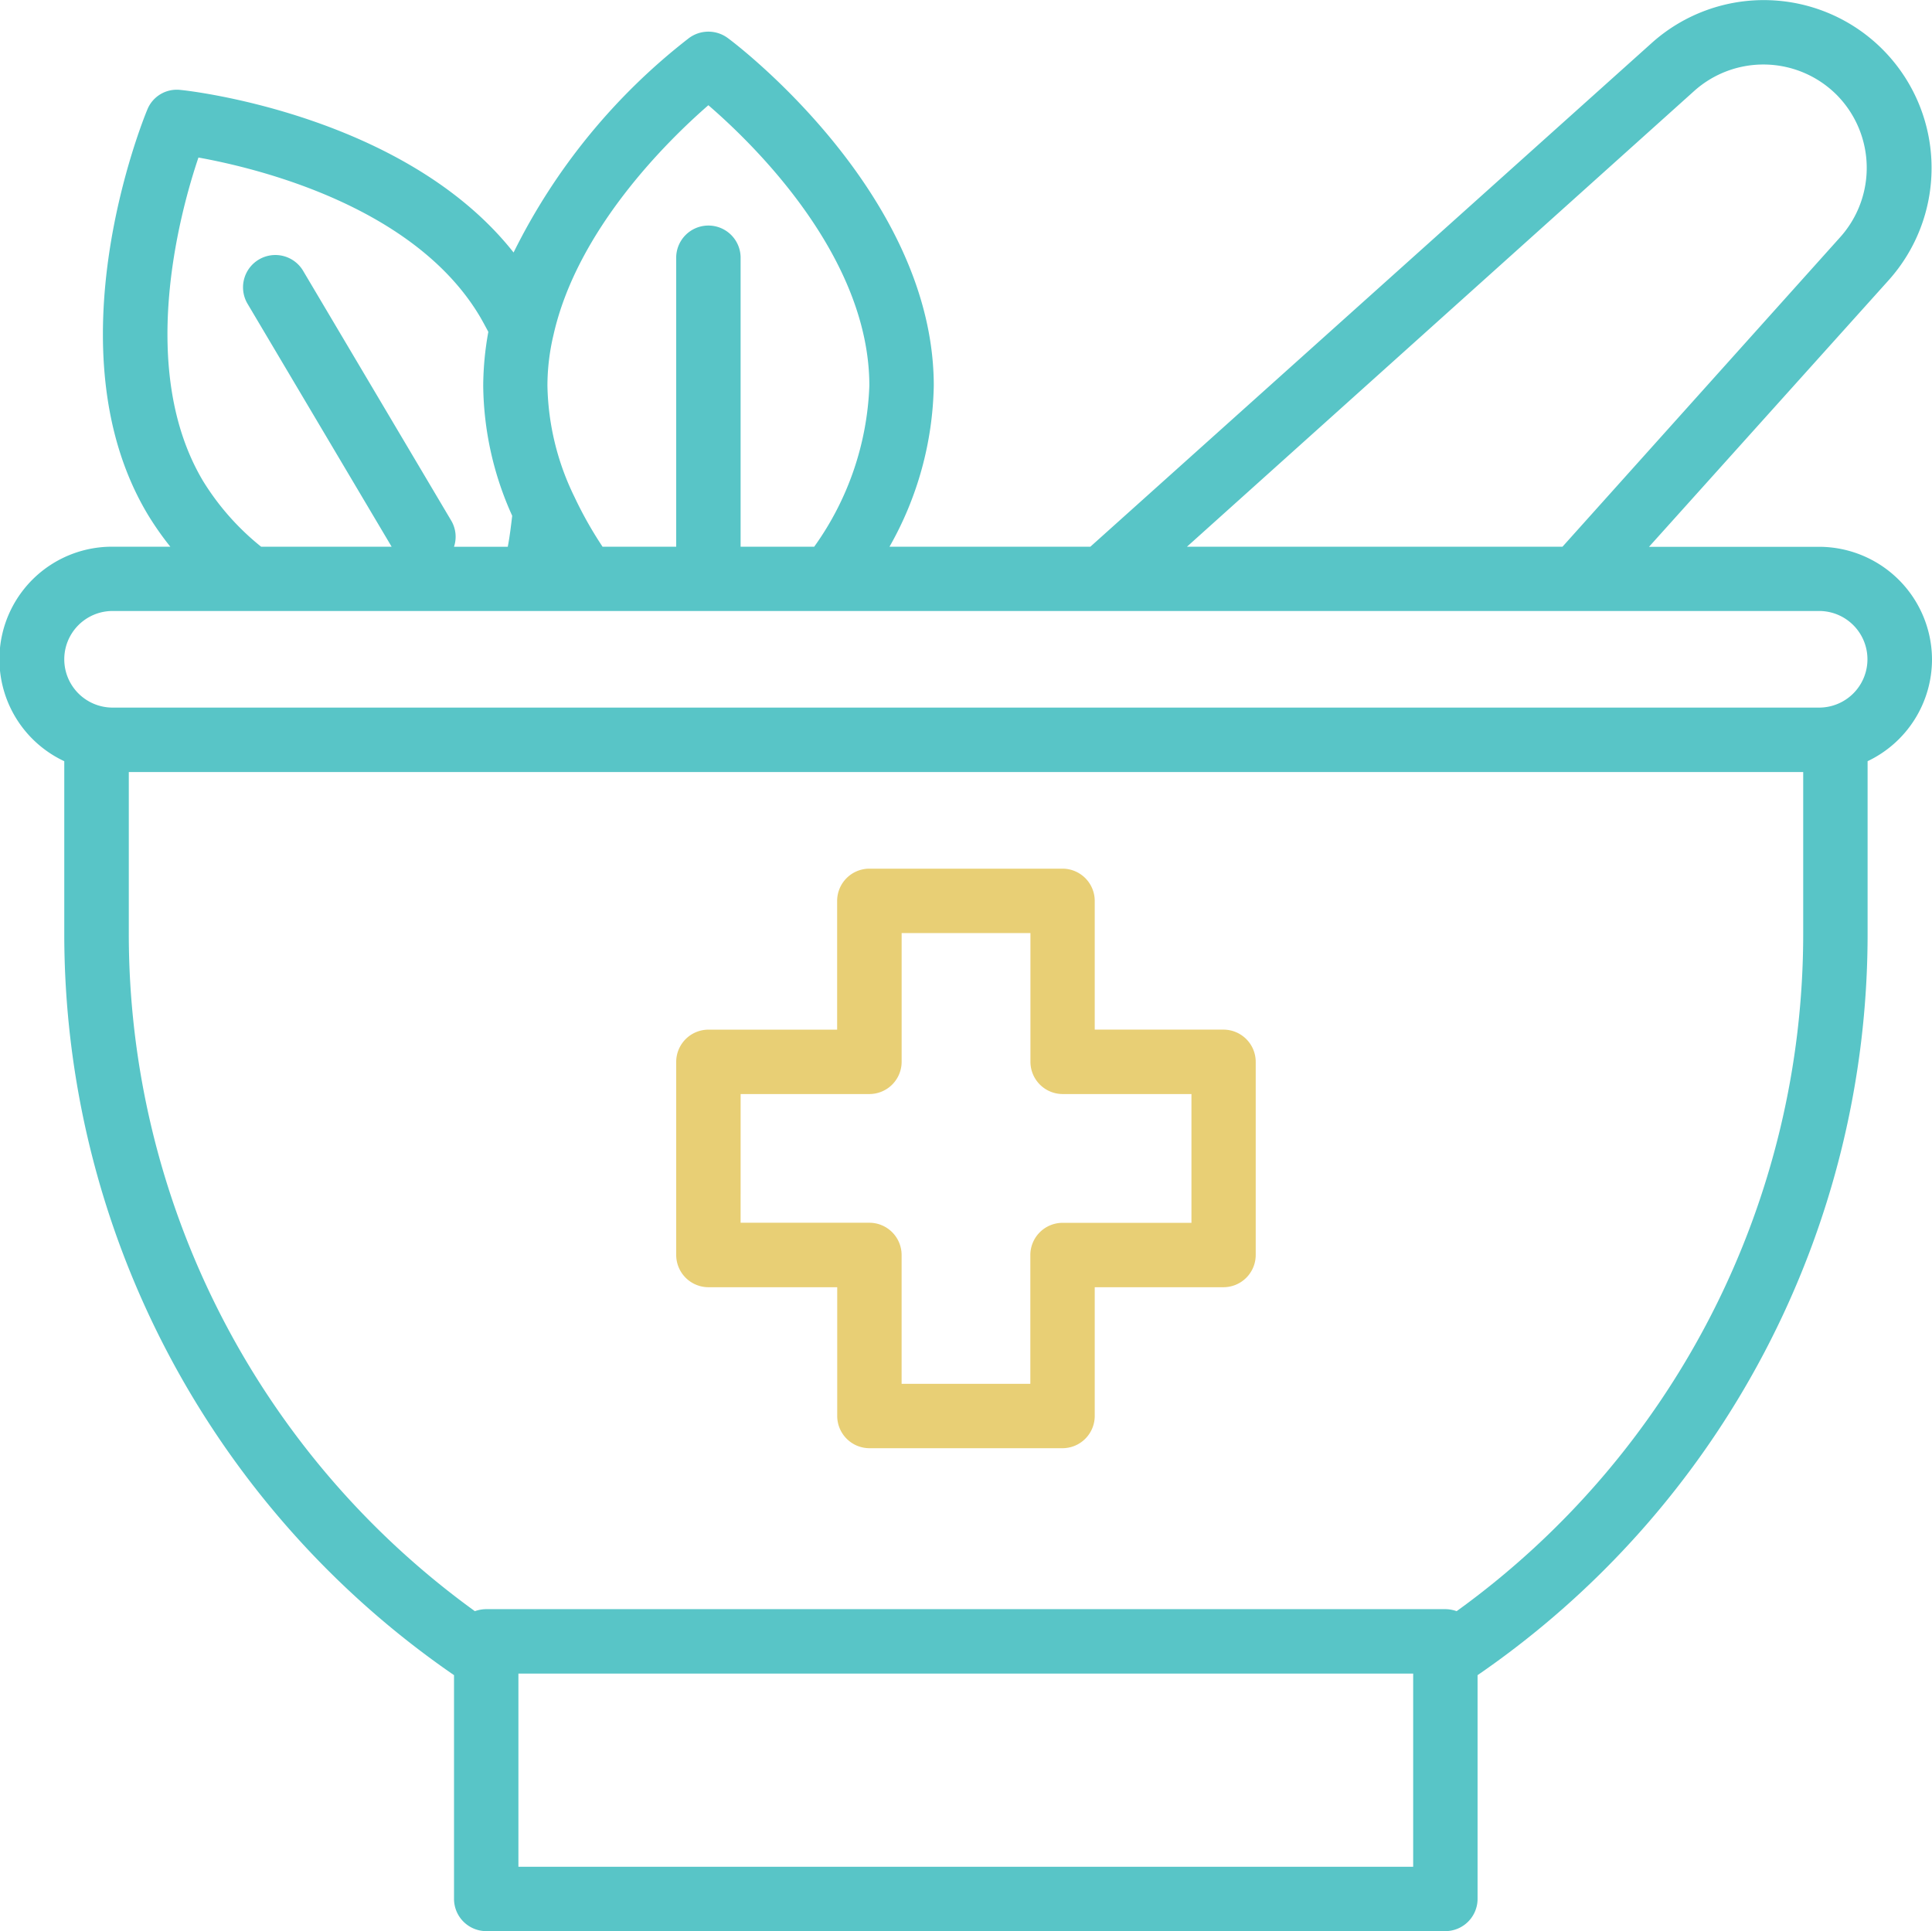 <svg xmlns="http://www.w3.org/2000/svg" width="75.511" height="75.485" viewBox="0 0 75.511 75.485">
  <g id="teb_sonati" data-name="teb sonati" transform="translate(-16 -16.16)">
    <path id="Path_14622" data-name="Path 14622" d="M91.511,41.934a4.418,4.418,0,0,0-4.4-4.4H80.451l9.36-10.414a6.568,6.568,0,0,0,1.683-4.389A6.558,6.558,0,0,0,80.546,17.85L58.616,37.53h-7.85a13.2,13.2,0,0,0,1.73-6.293c0-7.488-7.724-13.356-8.054-13.592a1.274,1.274,0,0,0-1.51,0,24.132,24.132,0,0,0-6.859,8.385c-4.232-5.364-12.648-6.324-13.026-6.355a1.239,1.239,0,0,0-1.29.771c-.157.378-3.823,9.36,0,15.794a11.828,11.828,0,0,0,.9,1.29H20.4a4.4,4.4,0,0,0-1.888,8.385v6.717A35.17,35.17,0,0,0,33.745,81.64v8.747A1.262,1.262,0,0,0,35,91.646H72.491a1.262,1.262,0,0,0,1.259-1.259V81.64A35.145,35.145,0,0,0,88.994,52.632V45.914A4.406,4.406,0,0,0,91.511,41.934Zm-9.3-22.213a4.051,4.051,0,0,1,5.569.142,4.055,4.055,0,0,1,.142,5.569L77.069,37.53H62.392Zm-38.526.551c1.825,1.573,6.293,5.946,6.293,10.965a11.507,11.507,0,0,1-2.155,6.293H44.946V26.2a1.259,1.259,0,0,0-2.517,0V37.53H39.55a15.276,15.276,0,0,1-1.1-1.951,10.28,10.28,0,0,1-1.054-4.342,8.633,8.633,0,0,1,.236-1.982C38.559,25.118,42.114,21.641,43.687,20.272ZM23.929,34.95c-2.548-4.295-.944-10.351-.173-12.632,2.36.425,8.448,1.919,11,6.214.11.189.22.393.33.6a12.1,12.1,0,0,0-.2,2.108,12.612,12.612,0,0,0,1.133,5.081c-.047.393-.094.8-.173,1.211H33.745a1.242,1.242,0,0,0-.11-1.023l-5.773-9.738a1.263,1.263,0,1,0-2.171,1.29l5.616,9.47h-5.1A10.013,10.013,0,0,1,23.929,34.95Zm47.32,54.179H36.262V81.578H71.233v7.551Zm15.228-36.5A32.641,32.641,0,0,1,72.932,79.139a1.365,1.365,0,0,0-.44-.079H35a1.365,1.365,0,0,0-.44.079A32.669,32.669,0,0,1,21.034,52.632V46.339H86.477Zm.629-8.81H20.4a1.888,1.888,0,0,1,0-3.776h66.7a1.888,1.888,0,0,1,0,3.776Z" fill="#58c5c7"/>
    <path id="Path_14623" data-name="Path 14623" d="M185.259,248.361h5.034v5.034a1.262,1.262,0,0,0,1.259,1.259H199.1a1.262,1.262,0,0,0,1.258-1.259v-5.034h5.034a1.262,1.262,0,0,0,1.258-1.259v-7.551a1.262,1.262,0,0,0-1.258-1.259h-5.034v-5.034A1.262,1.262,0,0,0,199.1,232h-7.551a1.262,1.262,0,0,0-1.259,1.259v5.034h-5.034A1.262,1.262,0,0,0,184,239.551V247.1A1.262,1.262,0,0,0,185.259,248.361Zm1.259-7.551h5.034a1.262,1.262,0,0,0,1.259-1.258v-5.034h5.034v5.034a1.262,1.262,0,0,0,1.259,1.258h5.034v5.034H199.1a1.262,1.262,0,0,0-1.259,1.259v5.034H192.81V247.1a1.262,1.262,0,0,0-1.259-1.259h-5.034Z" transform="translate(-141.571 -181.885)" fill="#e8cf75"/>
  </g>
</svg>
